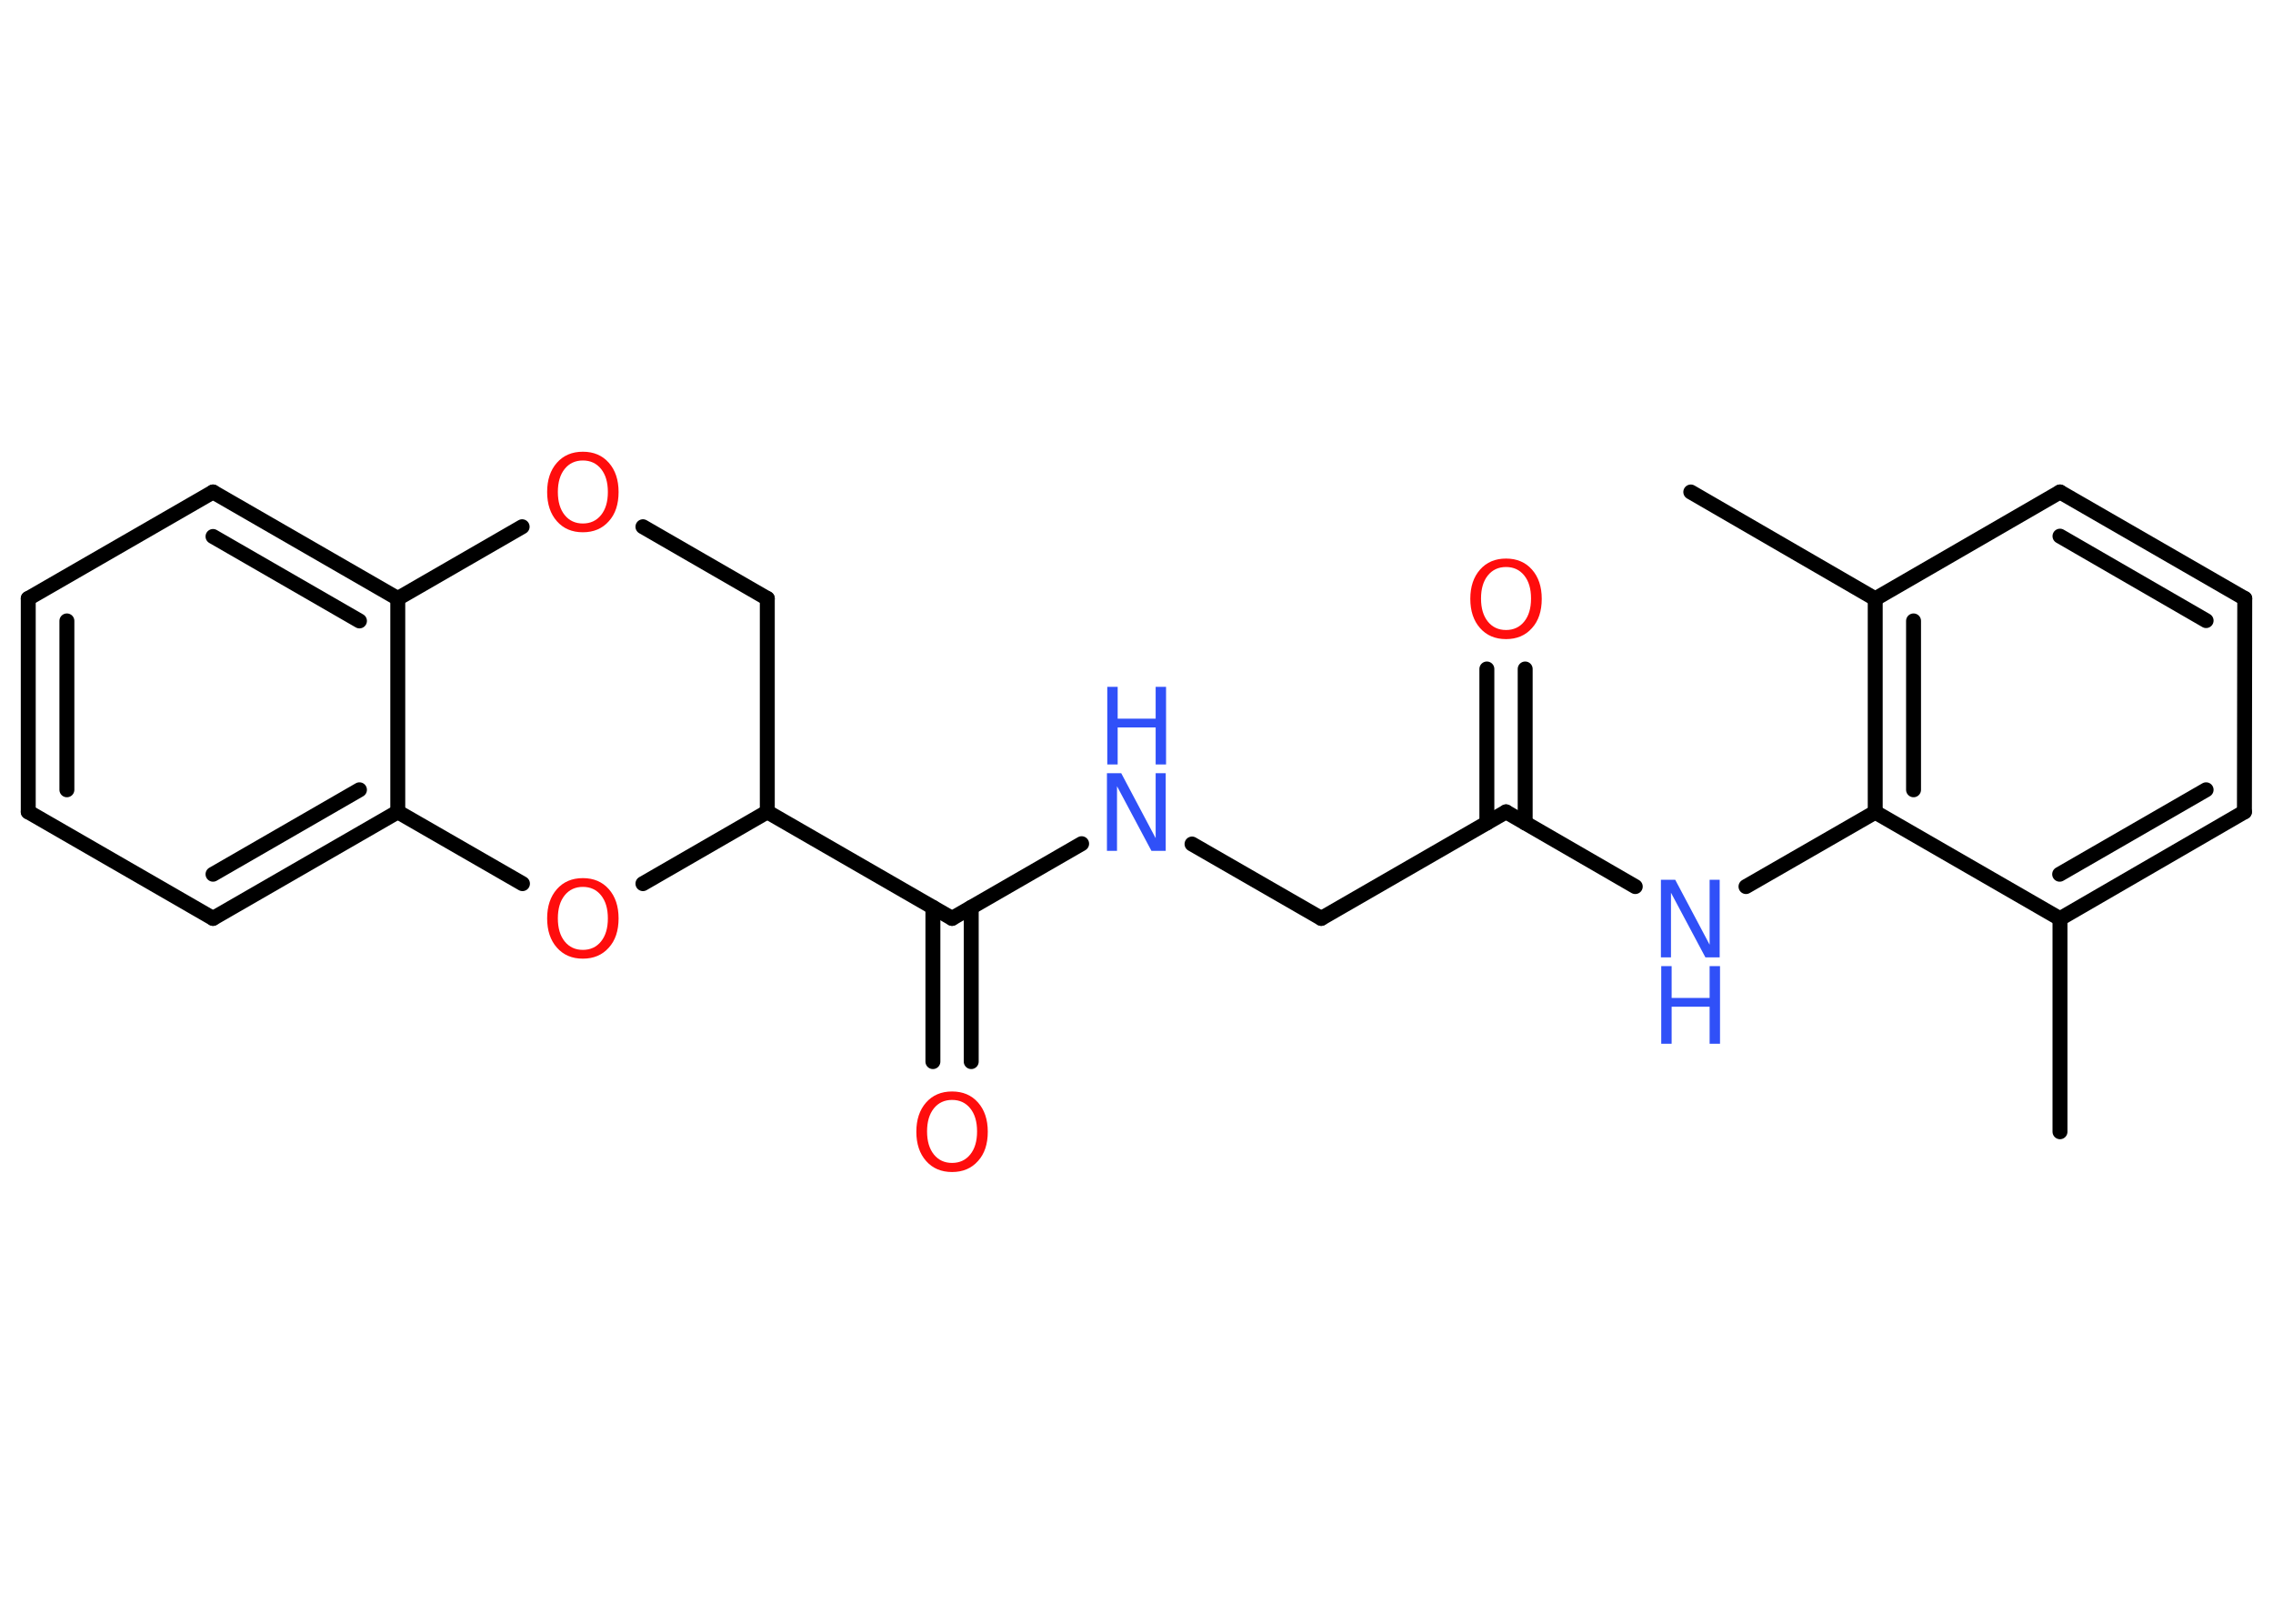 <?xml version='1.0' encoding='UTF-8'?>
<!DOCTYPE svg PUBLIC "-//W3C//DTD SVG 1.1//EN" "http://www.w3.org/Graphics/SVG/1.1/DTD/svg11.dtd">
<svg version='1.2' xmlns='http://www.w3.org/2000/svg' xmlns:xlink='http://www.w3.org/1999/xlink' width='70.0mm' height='50.0mm' viewBox='0 0 70.0 50.0'>
  <desc>Generated by the Chemistry Development Kit (http://github.com/cdk)</desc>
  <g stroke-linecap='round' stroke-linejoin='round' stroke='#000000' stroke-width='.46' fill='#FF0D0D'>
    <rect x='.0' y='.0' width='70.0' height='50.0' fill='#FFFFFF' stroke='none'/>
    <g id='mol1' class='mol'>
      <line id='mol1bnd1' class='bond' x1='63.44' y1='34.85' x2='63.44' y2='28.29'/>
      <g id='mol1bnd2' class='bond'>
        <line x1='63.44' y1='28.29' x2='69.12' y2='25.0'/>
        <line x1='63.43' y1='26.92' x2='67.94' y2='24.32'/>
      </g>
      <line id='mol1bnd3' class='bond' x1='69.12' y1='25.0' x2='69.13' y2='18.43'/>
      <g id='mol1bnd4' class='bond'>
        <line x1='69.13' y1='18.43' x2='63.44' y2='15.15'/>
        <line x1='67.94' y1='19.11' x2='63.44' y2='16.51'/>
      </g>
      <line id='mol1bnd5' class='bond' x1='63.44' y1='15.15' x2='57.75' y2='18.44'/>
      <line id='mol1bnd6' class='bond' x1='57.75' y1='18.44' x2='52.07' y2='15.15'/>
      <g id='mol1bnd7' class='bond'>
        <line x1='57.75' y1='18.44' x2='57.75' y2='25.01'/>
        <line x1='58.93' y1='19.12' x2='58.93' y2='24.32'/>
      </g>
      <line id='mol1bnd8' class='bond' x1='63.44' y1='28.29' x2='57.75' y2='25.01'/>
      <line id='mol1bnd9' class='bond' x1='57.75' y1='25.01' x2='53.77' y2='27.3'/>
      <line id='mol1bnd10' class='bond' x1='50.36' y1='27.3' x2='46.38' y2='25.0'/>
      <g id='mol1bnd11' class='bond'>
        <line x1='45.79' y1='25.34' x2='45.79' y2='20.6'/>
        <line x1='46.97' y1='25.34' x2='46.97' y2='20.6'/>
      </g>
      <line id='mol1bnd12' class='bond' x1='46.38' y1='25.0' x2='40.69' y2='28.28'/>
      <line id='mol1bnd13' class='bond' x1='40.69' y1='28.28' x2='36.71' y2='25.99'/>
      <line id='mol1bnd14' class='bond' x1='33.31' y1='25.98' x2='29.32' y2='28.28'/>
      <g id='mol1bnd15' class='bond'>
        <line x1='29.91' y1='27.94' x2='29.91' y2='32.69'/>
        <line x1='28.73' y1='27.94' x2='28.73' y2='32.69'/>
      </g>
      <line id='mol1bnd16' class='bond' x1='29.32' y1='28.28' x2='23.63' y2='25.0'/>
      <line id='mol1bnd17' class='bond' x1='23.63' y1='25.0' x2='23.63' y2='18.43'/>
      <line id='mol1bnd18' class='bond' x1='23.63' y1='18.43' x2='19.8' y2='16.22'/>
      <line id='mol1bnd19' class='bond' x1='16.08' y1='16.22' x2='12.25' y2='18.43'/>
      <g id='mol1bnd20' class='bond'>
        <line x1='12.25' y1='18.43' x2='6.56' y2='15.15'/>
        <line x1='11.07' y1='19.12' x2='6.56' y2='16.52'/>
      </g>
      <line id='mol1bnd21' class='bond' x1='6.56' y1='15.15' x2='.87' y2='18.43'/>
      <g id='mol1bnd22' class='bond'>
        <line x1='.87' y1='18.43' x2='.87' y2='25.0'/>
        <line x1='2.06' y1='19.12' x2='2.06' y2='24.32'/>
      </g>
      <line id='mol1bnd23' class='bond' x1='.87' y1='25.0' x2='6.56' y2='28.28'/>
      <g id='mol1bnd24' class='bond'>
        <line x1='6.56' y1='28.28' x2='12.25' y2='25.0'/>
        <line x1='6.56' y1='26.92' x2='11.07' y2='24.32'/>
      </g>
      <line id='mol1bnd25' class='bond' x1='12.25' y1='18.43' x2='12.25' y2='25.0'/>
      <line id='mol1bnd26' class='bond' x1='12.25' y1='25.0' x2='16.09' y2='27.21'/>
      <line id='mol1bnd27' class='bond' x1='23.63' y1='25.0' x2='19.8' y2='27.21'/>
      <g id='mol1atm9' class='atom'>
        <path d='M51.16 27.09h.43l1.06 2.0v-2.0h.31v2.39h-.44l-1.06 -1.99v1.99h-.31v-2.39z' stroke='none' fill='#3050F8'/>
        <path d='M51.16 29.75h.32v.98h1.17v-.98h.32v2.39h-.32v-1.14h-1.17v1.14h-.32v-2.39z' stroke='none' fill='#3050F8'/>
      </g>
      <path id='mol1atm11' class='atom' d='M46.38 17.46q-.35 .0 -.56 .26q-.21 .26 -.21 .71q.0 .45 .21 .71q.21 .26 .56 .26q.35 .0 .56 -.26q.21 -.26 .21 -.71q.0 -.45 -.21 -.71q-.21 -.26 -.56 -.26zM46.38 17.2q.5 .0 .8 .34q.3 .34 .3 .9q.0 .57 -.3 .9q-.3 .34 -.8 .34q-.5 .0 -.8 -.34q-.3 -.34 -.3 -.9q.0 -.56 .3 -.9q.3 -.34 .8 -.34z' stroke='none'/>
      <g id='mol1atm13' class='atom'>
        <path d='M34.1 23.81h.43l1.06 2.0v-2.0h.31v2.39h-.44l-1.06 -1.99v1.99h-.31v-2.39z' stroke='none' fill='#3050F8'/>
        <path d='M34.1 21.15h.32v.98h1.17v-.98h.32v2.39h-.32v-1.14h-1.17v1.14h-.32v-2.39z' stroke='none' fill='#3050F8'/>
      </g>
      <path id='mol1atm15' class='atom' d='M29.32 33.87q-.35 .0 -.56 .26q-.21 .26 -.21 .71q.0 .45 .21 .71q.21 .26 .56 .26q.35 .0 .56 -.26q.21 -.26 .21 -.71q.0 -.45 -.21 -.71q-.21 -.26 -.56 -.26zM29.32 33.61q.5 .0 .8 .34q.3 .34 .3 .9q.0 .57 -.3 .9q-.3 .34 -.8 .34q-.5 .0 -.8 -.34q-.3 -.34 -.3 -.9q.0 -.56 .3 -.9q.3 -.34 .8 -.34z' stroke='none'/>
      <path id='mol1atm18' class='atom' d='M17.95 14.18q-.35 .0 -.56 .26q-.21 .26 -.21 .71q.0 .45 .21 .71q.21 .26 .56 .26q.35 .0 .56 -.26q.21 -.26 .21 -.71q.0 -.45 -.21 -.71q-.21 -.26 -.56 -.26zM17.95 13.91q.5 .0 .8 .34q.3 .34 .3 .9q.0 .57 -.3 .9q-.3 .34 -.8 .34q-.5 .0 -.8 -.34q-.3 -.34 -.3 -.9q.0 -.56 .3 -.9q.3 -.34 .8 -.34z' stroke='none'/>
      <path id='mol1atm25' class='atom' d='M17.95 27.31q-.35 .0 -.56 .26q-.21 .26 -.21 .71q.0 .45 .21 .71q.21 .26 .56 .26q.35 .0 .56 -.26q.21 -.26 .21 -.71q.0 -.45 -.21 -.71q-.21 -.26 -.56 -.26zM17.95 27.04q.5 .0 .8 .34q.3 .34 .3 .9q.0 .57 -.3 .9q-.3 .34 -.8 .34q-.5 .0 -.8 -.34q-.3 -.34 -.3 -.9q.0 -.56 .3 -.9q.3 -.34 .8 -.34z' stroke='none'/>
    </g>
  </g>
</svg>
